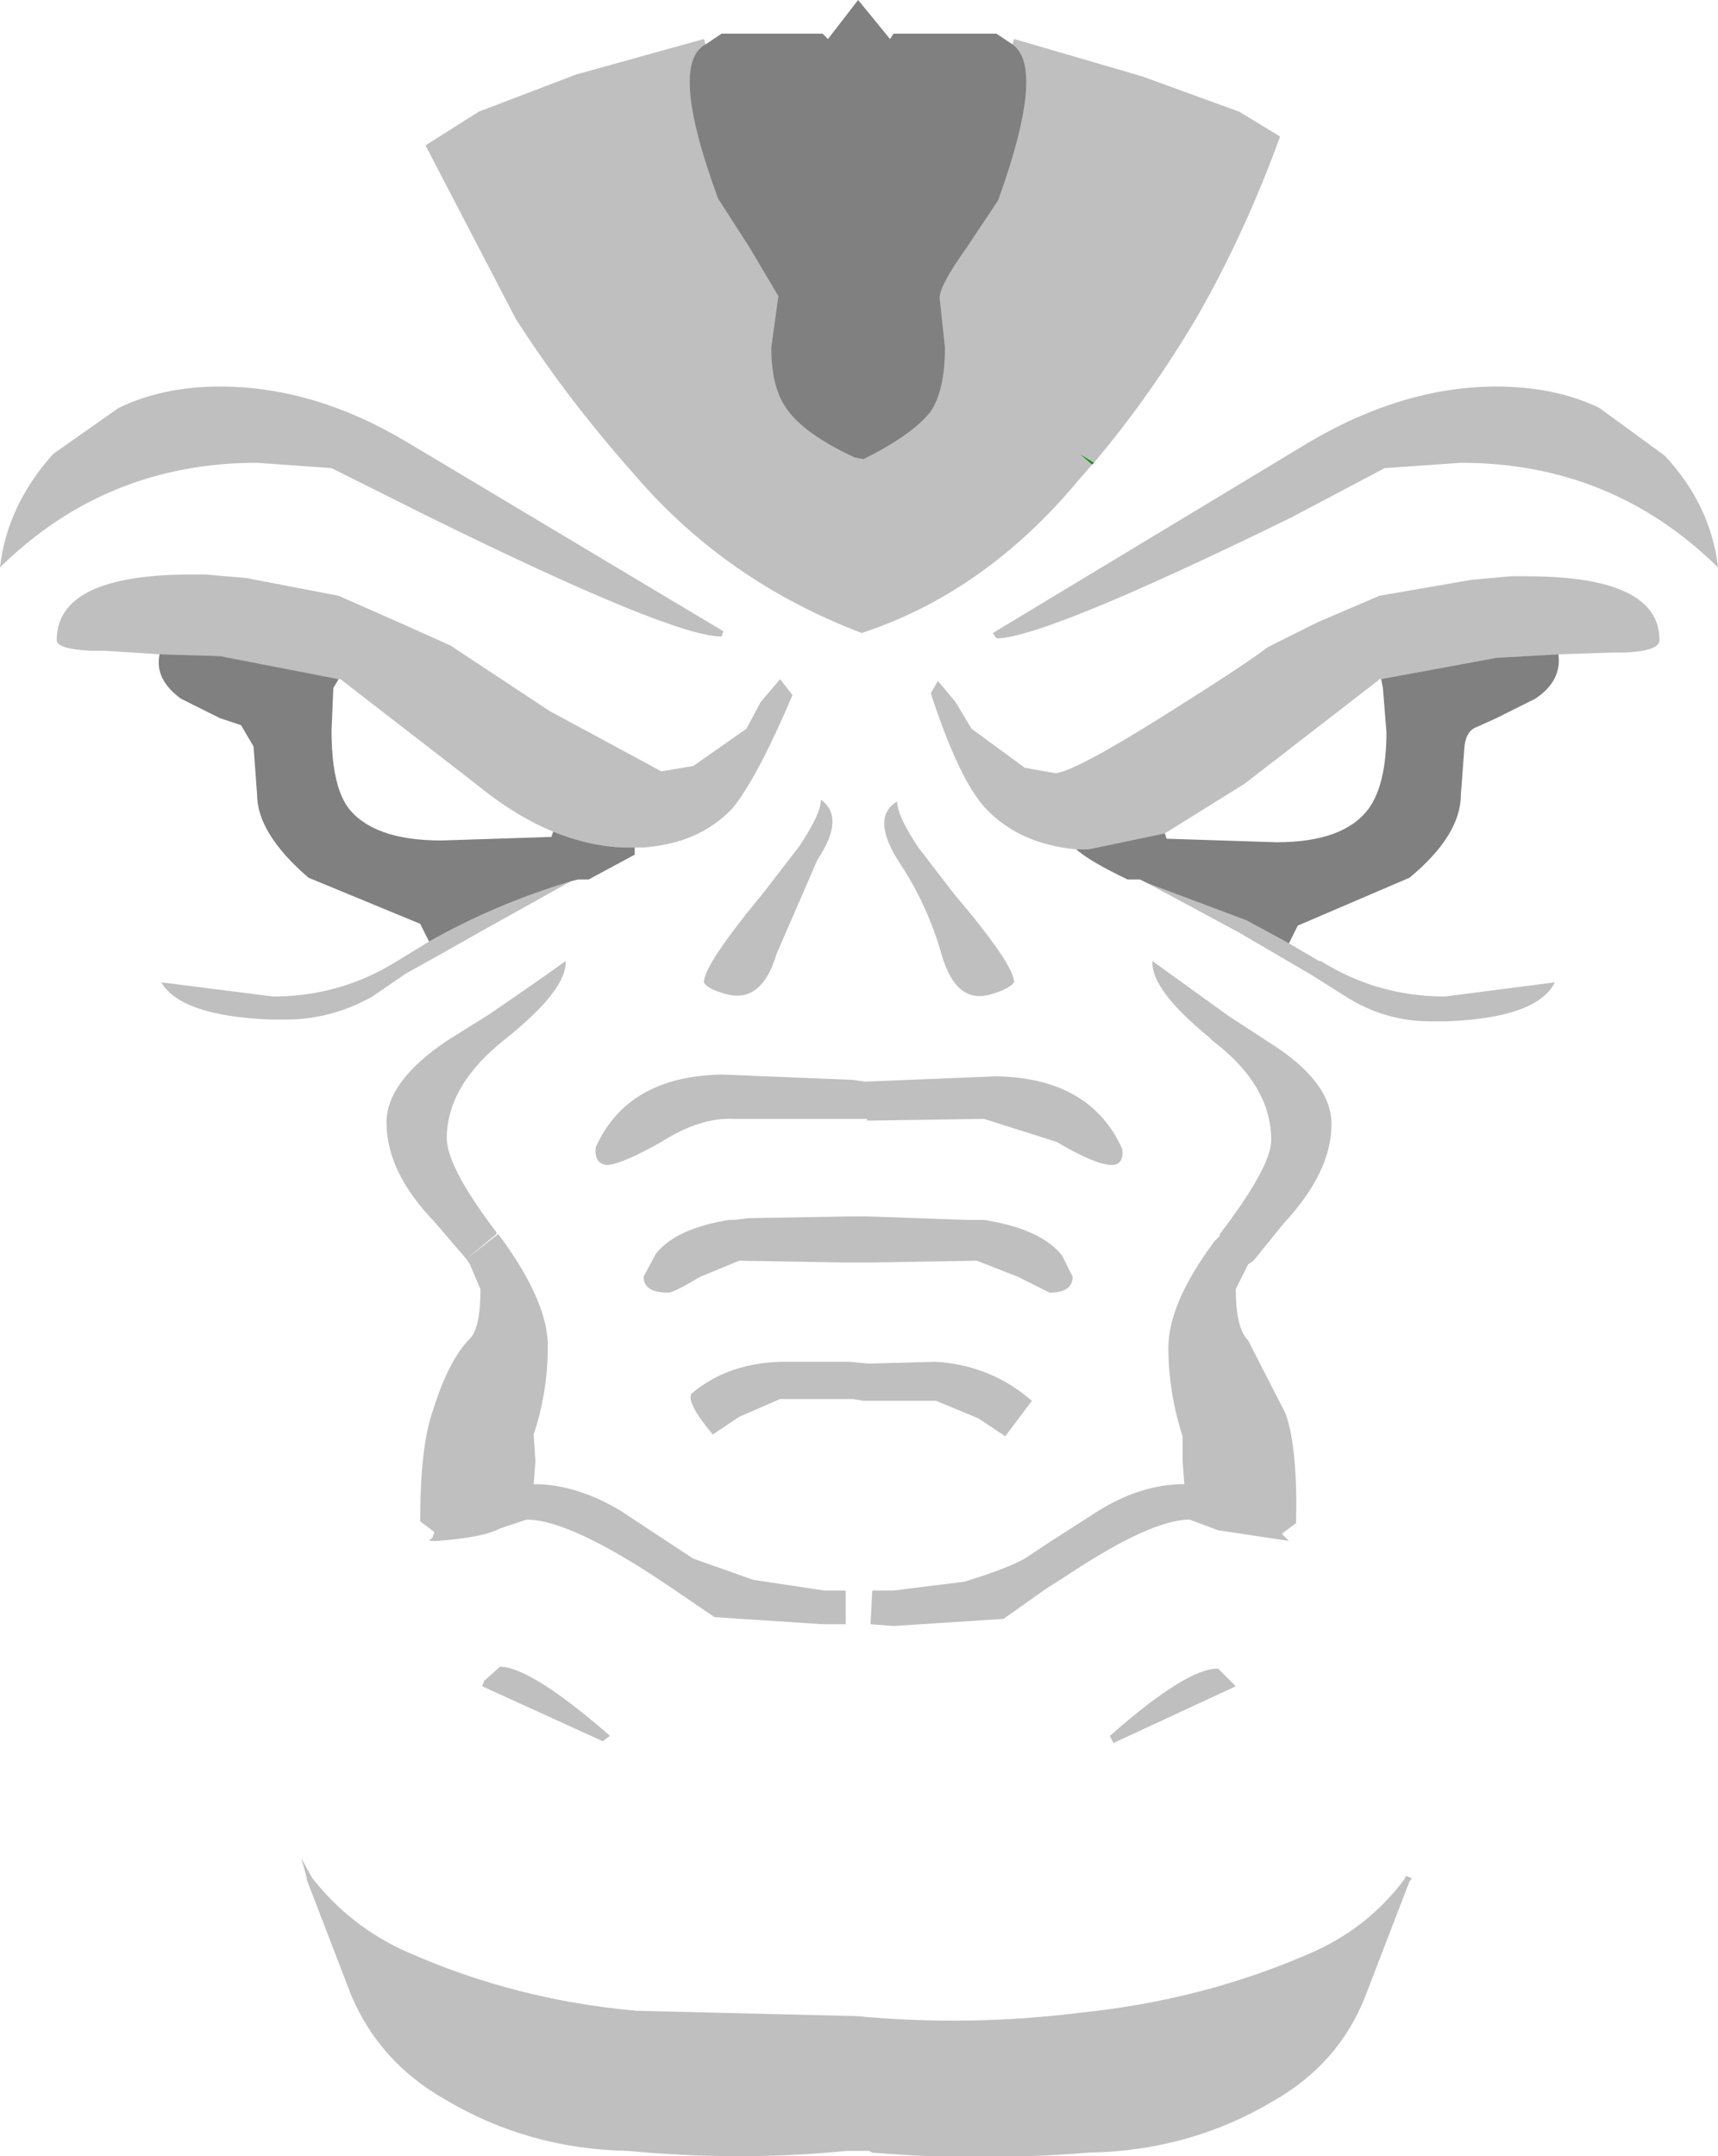 <?xml version="1.0" encoding="UTF-8" standalone="no"?>
<svg xmlns:xlink="http://www.w3.org/1999/xlink" height="60.8px" width="48.45px" xmlns="http://www.w3.org/2000/svg">
  <g transform="matrix(1.0, 0.0, 0.0, 1.0, 24.3, 166.1)">
    <path d="M6.5 -153.0 L6.15 -153.3 6.55 -153.05 6.5 -153.0" fill="#009700" fill-rule="evenodd" stroke="none"/>
    <path d="M4.25 -164.85 L4.3 -165.0 7.9 -163.95 10.65 -162.95 11.8 -162.25 Q10.8 -159.5 9.45 -157.15 8.15 -154.95 6.55 -153.05 L6.15 -153.3 6.5 -153.0 6.15 -152.6 Q3.5 -149.4 0.0 -148.25 -3.8 -149.7 -6.35 -152.65 L-6.7 -153.05 Q-8.4 -155.0 -9.75 -157.1 L-12.3 -162.0 -10.8 -162.95 -8.05 -164.0 -4.45 -165.0 -4.4 -164.85 Q-5.45 -164.3 -4.05 -160.5 L-3.15 -159.1 -2.35 -157.75 -2.55 -156.3 Q-2.55 -155.15 -2.1 -154.55 -1.6 -153.85 -0.2 -153.2 L0.05 -153.15 Q1.45 -153.85 1.95 -154.5 2.35 -155.1 2.35 -156.3 L2.2 -157.7 Q2.2 -158.05 2.95 -159.1 L3.85 -160.45 Q5.2 -164.2 4.25 -164.85 M12.1 -151.5 Q5.15 -148.1 3.8 -148.1 L3.7 -148.25 12.65 -153.65 Q15.3 -155.2 17.9 -155.2 19.55 -155.2 20.8 -154.6 L22.65 -153.25 Q23.95 -151.85 24.15 -150.1 21.15 -153.05 16.9 -153.05 L14.75 -152.9 12.1 -151.5 M6.05 -142.15 Q4.45 -142.3 3.5 -143.3 2.75 -144.1 1.95 -146.55 L2.15 -146.9 2.65 -146.3 3.1 -145.55 4.6 -144.45 5.45 -144.3 Q5.95 -144.3 8.65 -146.0 10.95 -147.45 11.45 -147.85 L12.85 -148.55 14.6 -149.3 17.2 -149.75 18.3 -149.85 18.7 -149.85 18.75 -149.85 Q22.5 -149.85 22.5 -148.05 22.5 -147.75 21.55 -147.7 L21.2 -147.7 19.65 -147.65 17.9 -147.55 14.65 -146.95 14.6 -146.95 14.55 -146.9 10.8 -144.0 8.55 -142.6 6.4 -142.15 6.05 -142.15 M12.05 -139.5 L12.9 -139.0 12.95 -139.0 Q14.55 -138.0 16.45 -138.0 L19.55 -138.4 Q19.05 -137.4 16.5 -137.3 L16.45 -137.3 16.05 -137.3 Q14.75 -137.3 13.65 -138.0 L12.7 -138.6 10.65 -139.8 8.05 -141.2 10.85 -140.15 12.05 -139.5 M11.5 -136.7 Q13.25 -135.6 13.25 -134.4 13.25 -133.05 11.9 -131.6 L11.05 -130.55 10.9 -130.45 10.55 -129.75 Q10.55 -128.65 10.9 -128.3 L11.95 -126.25 Q12.3 -125.3 12.25 -123.15 L11.85 -122.85 12.05 -122.65 10.05 -122.95 9.25 -123.25 Q8.15 -123.25 5.75 -121.65 L5.2 -121.3 4.0 -120.45 0.9 -120.25 0.25 -120.3 0.3 -121.25 0.9 -121.25 2.9 -121.5 Q4.05 -121.85 4.6 -122.15 L5.2 -122.55 6.6 -123.45 Q7.85 -124.25 9.1 -124.25 L9.05 -124.9 9.05 -125.6 Q8.65 -126.85 8.65 -128.1 8.65 -129.35 9.95 -131.1 L10.1 -131.25 10.1 -131.3 Q11.55 -133.2 11.55 -133.95 11.55 -135.5 9.9 -136.75 L9.85 -136.8 9.8 -136.85 Q8.15 -138.2 8.2 -139.0 L10.35 -137.45 11.5 -136.7 M3.6 -138.05 Q2.65 -137.8 2.25 -139.2 1.85 -140.6 1.05 -141.8 0.25 -143.05 1.0 -143.5 1.0 -143.1 1.6 -142.2 L2.6 -140.9 Q4.3 -138.9 4.3 -138.4 4.15 -138.2 3.6 -138.05 M5.65 -130.7 L5.95 -130.1 Q5.95 -129.65 5.3 -129.65 L4.4 -130.1 3.25 -130.55 0.25 -130.5 -0.45 -130.5 -3.45 -130.55 -4.55 -130.1 Q-5.3 -129.65 -5.45 -129.65 -6.15 -129.65 -6.15 -130.1 L-5.8 -130.75 Q-5.25 -131.45 -3.75 -131.7 L-3.6 -131.7 -3.2 -131.75 -0.3 -131.8 0.15 -131.8 3.0 -131.7 3.45 -131.7 Q5.05 -131.45 5.65 -130.7 M7.05 -133.25 Q6.6 -133.25 5.5 -133.9 L3.45 -134.55 0.15 -134.5 0.15 -134.55 -3.6 -134.55 Q-4.55 -134.6 -5.65 -133.9 -6.8 -133.25 -7.2 -133.25 -7.55 -133.3 -7.5 -133.75 -6.6 -135.75 -3.95 -135.8 L-0.25 -135.65 0.1 -135.6 3.8 -135.75 Q6.45 -135.7 7.35 -133.7 7.4 -133.25 7.05 -133.25 M2.1 -127.7 Q3.65 -127.6 4.8 -126.6 L4.05 -125.6 3.3 -126.1 2.1 -126.6 0.05 -126.6 -0.25 -126.65 -2.3 -126.65 -3.45 -126.15 -4.2 -125.65 Q-4.95 -126.55 -4.8 -126.8 -3.8 -127.65 -2.3 -127.7 L-0.35 -127.7 0.2 -127.65 2.1 -127.7 M-19.8 -147.65 L-21.35 -147.75 -21.75 -147.75 Q-22.7 -147.8 -22.7 -148.05 -22.7 -149.9 -18.9 -149.9 L-18.85 -149.9 -18.7 -149.9 -18.5 -149.9 -17.35 -149.8 -14.75 -149.3 -13.05 -148.55 -11.6 -147.9 -8.8 -146.05 -5.65 -144.35 -4.75 -144.5 -3.25 -145.55 -2.85 -146.3 -2.3 -146.95 -1.95 -146.5 Q-2.95 -144.15 -3.65 -143.3 -4.6 -142.3 -6.2 -142.2 L-6.4 -142.2 -6.55 -142.2 Q-7.6 -142.2 -8.7 -142.65 -9.8 -143.1 -10.95 -144.05 L-14.7 -146.95 -14.75 -146.95 -18.1 -147.6 -19.8 -147.65 M-22.8 -153.3 L-20.95 -154.6 Q-19.7 -155.2 -18.1 -155.2 -15.45 -155.2 -12.85 -153.65 L-3.9 -148.3 -3.95 -148.15 Q-5.35 -148.15 -12.25 -151.55 L-14.95 -152.9 -17.05 -153.05 Q-21.3 -153.05 -24.3 -150.1 -24.1 -151.85 -22.8 -153.3 M10.45 -118.65 L10.55 -118.55 7.1 -116.95 7.0 -117.15 Q9.15 -119.05 10.05 -119.05 L10.45 -118.65 M15.5 -113.15 L15.5 -113.1 15.45 -113.05 14.2 -109.8 Q13.45 -107.9 11.6 -106.85 9.25 -105.45 6.4 -105.4 3.3 -105.15 0.3 -105.4 L0.2 -105.45 -0.4 -105.45 Q-3.45 -105.15 -6.6 -105.45 -9.4 -105.5 -11.75 -106.9 -13.6 -107.95 -14.4 -109.85 L-15.65 -113.1 -15.65 -113.15 -15.8 -113.7 -15.5 -113.15 Q-14.4 -111.75 -12.8 -111.05 -9.75 -109.7 -6.35 -109.4 L-0.15 -109.25 Q3.05 -108.95 6.2 -109.35 9.6 -109.7 12.6 -111.0 14.25 -111.7 15.3 -113.1 L15.35 -113.2 15.5 -113.15 M-8.2 -141.25 L-10.8 -139.8 -11.95 -139.15 -12.85 -138.65 -13.8 -138.0 Q-14.95 -137.35 -16.25 -137.35 L-16.6 -137.35 -16.65 -137.35 Q-19.2 -137.45 -19.75 -138.4 L-16.6 -138.0 Q-14.7 -138.0 -13.1 -139.0 L-12.2 -139.55 Q-10.35 -140.6 -8.2 -141.25 M-8.35 -139.0 Q-8.3 -138.2 -10.05 -136.8 -11.7 -135.5 -11.7 -134.0 -11.7 -133.2 -10.3 -131.35 L-10.3 -131.3 -11.15 -130.6 -12.05 -131.65 Q-13.4 -133.05 -13.4 -134.45 -13.4 -135.6 -11.7 -136.75 L-10.5 -137.5 Q-8.75 -138.7 -8.35 -139.0 M-4.45 -138.4 Q-4.45 -138.9 -2.75 -140.95 L-1.75 -142.25 Q-1.15 -143.15 -1.15 -143.55 -0.45 -143.05 -1.25 -141.85 L-2.4 -139.2 Q-2.8 -137.85 -3.75 -138.05 -4.35 -138.2 -4.45 -138.4 M-11.05 -130.45 L-11.15 -130.6 -10.25 -131.3 -10.1 -131.1 Q-8.85 -129.35 -8.85 -128.15 -8.85 -126.85 -9.25 -125.65 L-9.2 -124.9 -9.25 -124.25 Q-8.05 -124.25 -6.8 -123.5 L-4.75 -122.15 -3.05 -121.55 -1.05 -121.25 -0.45 -121.25 -0.45 -120.3 -1.1 -120.3 -4.15 -120.5 -5.4 -121.35 Q-8.2 -123.25 -9.45 -123.25 L-10.2 -123.0 Q-10.65 -122.75 -11.95 -122.65 L-12.1 -122.65 -12.2 -122.65 -12.15 -122.7 -12.1 -122.75 -12.05 -122.9 -12.45 -123.2 Q-12.45 -125.3 -12.1 -126.3 -11.65 -127.75 -11.05 -128.35 -10.75 -128.65 -10.75 -129.75 L-11.05 -130.45 M-7.15 -117.2 L-7.1 -117.15 -7.3 -117.0 -10.7 -118.55 -10.65 -118.7 -10.2 -119.1 Q-9.35 -119.1 -7.15 -117.2" fill="#000000" fill-opacity="0.251" fill-rule="evenodd" stroke="none"/>
    <path d="M4.25 -164.85 Q5.2 -164.2 3.85 -160.45 L2.95 -159.1 Q2.2 -158.05 2.2 -157.7 L2.35 -156.3 Q2.35 -155.1 1.95 -154.5 1.45 -153.85 0.05 -153.15 L-0.2 -153.2 Q-1.6 -153.85 -2.1 -154.55 -2.55 -155.15 -2.55 -156.3 L-2.35 -157.75 -3.15 -159.1 -4.05 -160.5 Q-5.45 -164.3 -4.4 -164.85 L-3.95 -165.15 -1.1 -165.15 -0.95 -165.0 -0.1 -166.1 0.8 -165.0 0.9 -165.15 3.8 -165.15 4.25 -164.85 M6.05 -142.15 L6.4 -142.15 8.55 -142.6 8.6 -142.45 11.7 -142.35 Q13.6 -142.35 14.3 -143.3 14.8 -144.0 14.8 -145.45 L14.7 -146.7 14.65 -146.95 17.9 -147.55 19.65 -147.65 Q19.75 -146.9 19.0 -146.4 L17.9 -145.85 17.35 -145.6 Q17.05 -145.5 17.0 -145.05 L16.9 -143.7 Q16.9 -142.55 15.45 -141.35 L12.3 -140.0 12.05 -139.5 10.85 -140.15 8.05 -141.2 7.85 -141.3 7.5 -141.3 Q6.45 -141.8 6.05 -142.15 M-19.8 -147.65 L-18.1 -147.6 -14.75 -146.95 -14.9 -146.7 -14.95 -145.5 Q-14.95 -144.0 -14.5 -143.35 -13.8 -142.4 -11.85 -142.4 L-8.75 -142.5 -8.7 -142.65 Q-7.6 -142.2 -6.55 -142.2 L-6.4 -142.2 -6.4 -142.0 -7.7 -141.3 -8.0 -141.3 -8.2 -141.25 Q-10.35 -140.6 -12.2 -139.55 L-12.45 -140.05 -15.6 -141.35 Q-17.05 -142.6 -17.05 -143.7 L-17.15 -145.05 -17.5 -145.65 -18.1 -145.85 -19.2 -146.4 Q-19.95 -146.95 -19.8 -147.65" fill="#000000" fill-opacity="0.498" fill-rule="evenodd" stroke="none"/>
  </g>
</svg>
